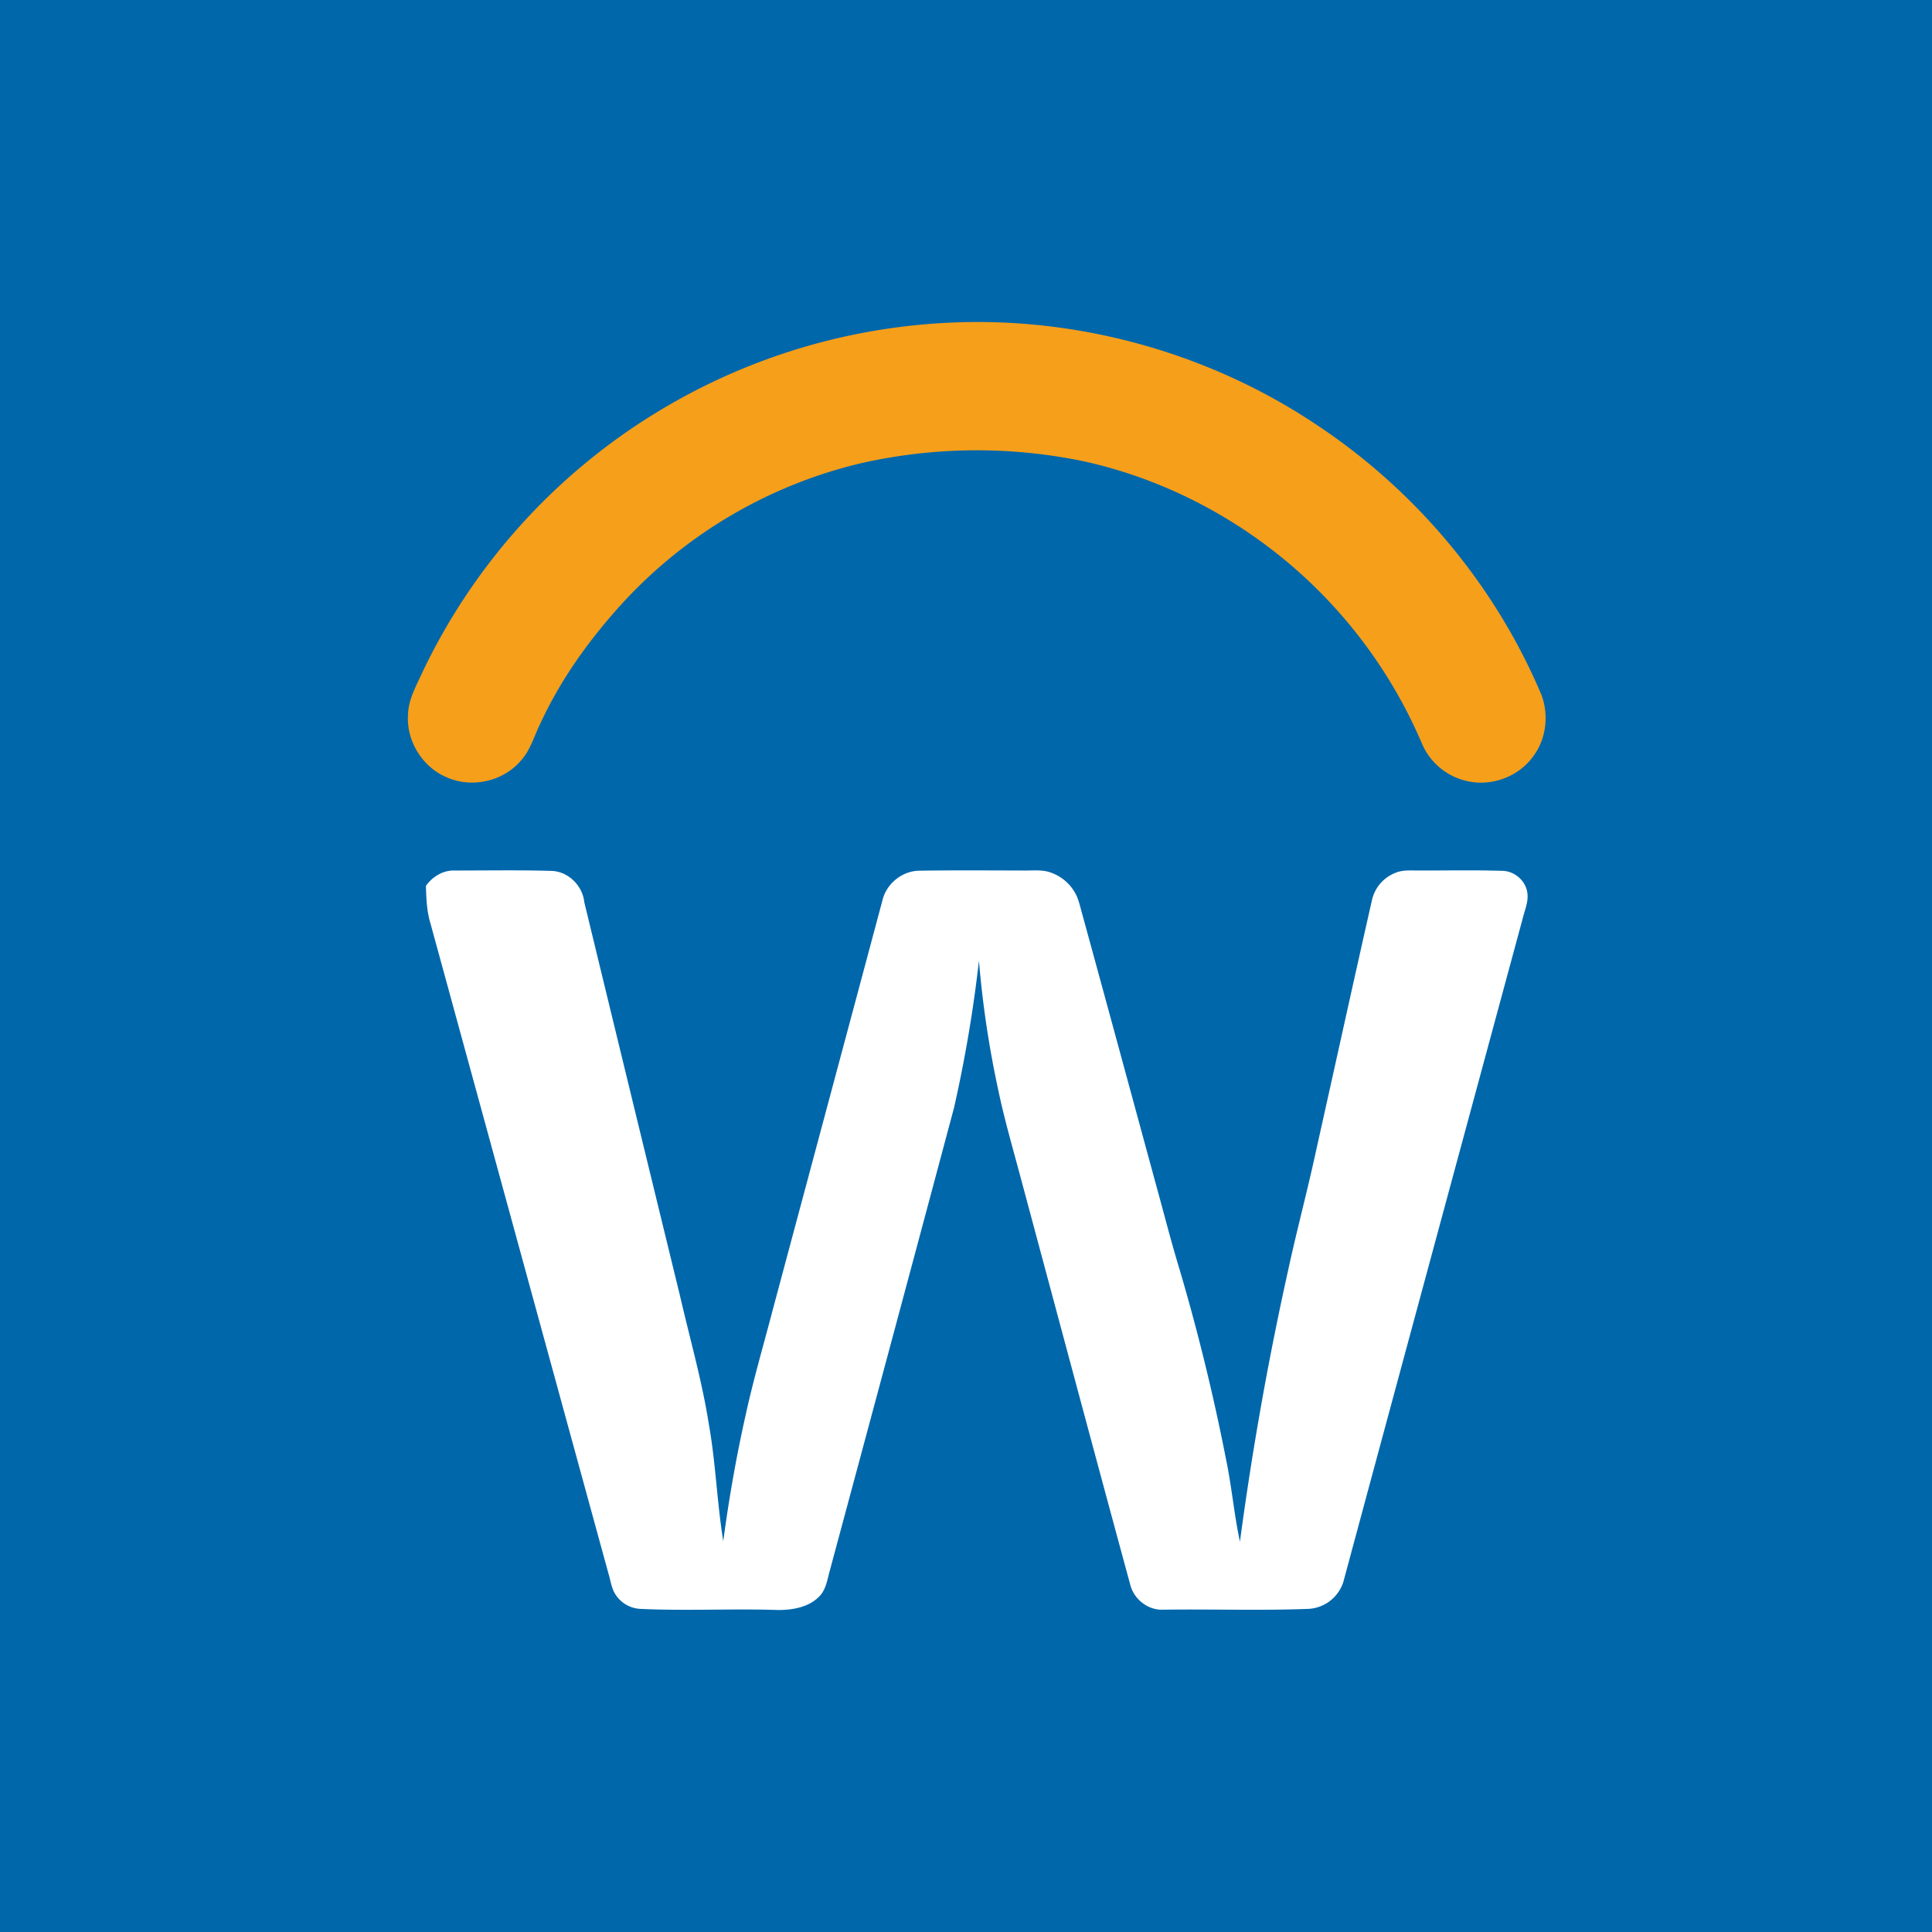 <svg viewBox="0 0 90 90" xmlns="http://www.w3.org/2000/svg"><g fill="none"><path fill="#0067AB" d="M0 0h90v90H0z"/><path d="M43.85 15.052c6.127-.376 12.351 1.31 17.457 4.72 4.63 3.06 8.349 7.493 10.506 12.614.336.918.22 2-.355 2.798-.625.911-1.78 1.401-2.868 1.247a2.993 2.993 0 0 1-2.341-1.77 22.56 22.56 0 0 0-4.154-6.446c-3.068-3.347-7.165-5.745-11.599-6.724a24.5 24.5 0 0 0-10.4.09 21.973 21.973 0 0 0-10.96 6.365c-1.584 1.712-2.978 3.62-3.958 5.745-.295.584-.461 1.246-.91 1.738-.83.982-2.317 1.305-3.483.77-1.107-.476-1.85-1.672-1.78-2.877.01-.736.393-1.382.686-2.034a28.549 28.549 0 0 1 10.82-12.03 28.699 28.699 0 0 1 13.34-4.206Z" fill="#F69F1A"/><path d="M19.842 41.264c.305-.425.795-.728 1.329-.712 1.496.001 2.992-.027 4.487.017.793.007 1.48.675 1.56 1.456 1.478 6.105 2.964 12.207 4.452 18.31.46 1.999 1.029 3.976 1.35 6.004.32 1.805.38 3.642.672 5.452.267-1.995.616-3.98 1.058-5.943.362-1.642.836-3.254 1.26-4.88 1.7-6.345 3.403-12.69 5.1-19.037.185-.766.914-1.357 1.703-1.37 1.65-.027 3.3-.012 4.95-.009.333.002.67-.03.998.04a2.08 2.08 0 0 1 1.396 1.15c.117.267.177.553.256.832 1.144 4.17 2.276 8.345 3.412 12.517.375 1.351.718 2.713 1.127 4.054a97.6 97.6 0 0 1 2.157 8.811c.268 1.279.379 2.584.652 3.862a149.59 149.59 0 0 1 2.234-12.593c.41-1.9.917-3.777 1.325-5.677.867-3.882 1.718-7.768 2.598-11.646a1.778 1.778 0 0 1 1.114-1.252c.318-.127.667-.1 1.003-.099 1.312.004 2.625-.025 3.936.016.564 0 1.09.444 1.175 1.003.069.399-.1.776-.196 1.154-2.794 10.324-5.59 20.646-8.373 30.972a1.807 1.807 0 0 1-1.656 1.253c-2.283.085-4.567.002-6.85.038-.658-.025-1.257-.523-1.418-1.16-1.705-6.268-3.38-12.543-5.066-18.815-.387-1.463-.817-2.916-1.119-4.399a46.64 46.64 0 0 1-.865-5.862 63.018 63.018 0 0 1-1.162 6.857c-1.932 7.235-3.876 14.466-5.823 21.697-.096.38-.173.794-.467 1.078-.493.493-1.23.618-1.9.617-2.134-.07-4.271.047-6.405-.051a1.466 1.466 0 0 1-1.162-.652c-.19-.28-.231-.623-.324-.939-2.772-10.108-5.536-20.218-8.303-30.326-.177-.572-.2-1.174-.215-1.768Z" fill="#FFF"/></g></svg>